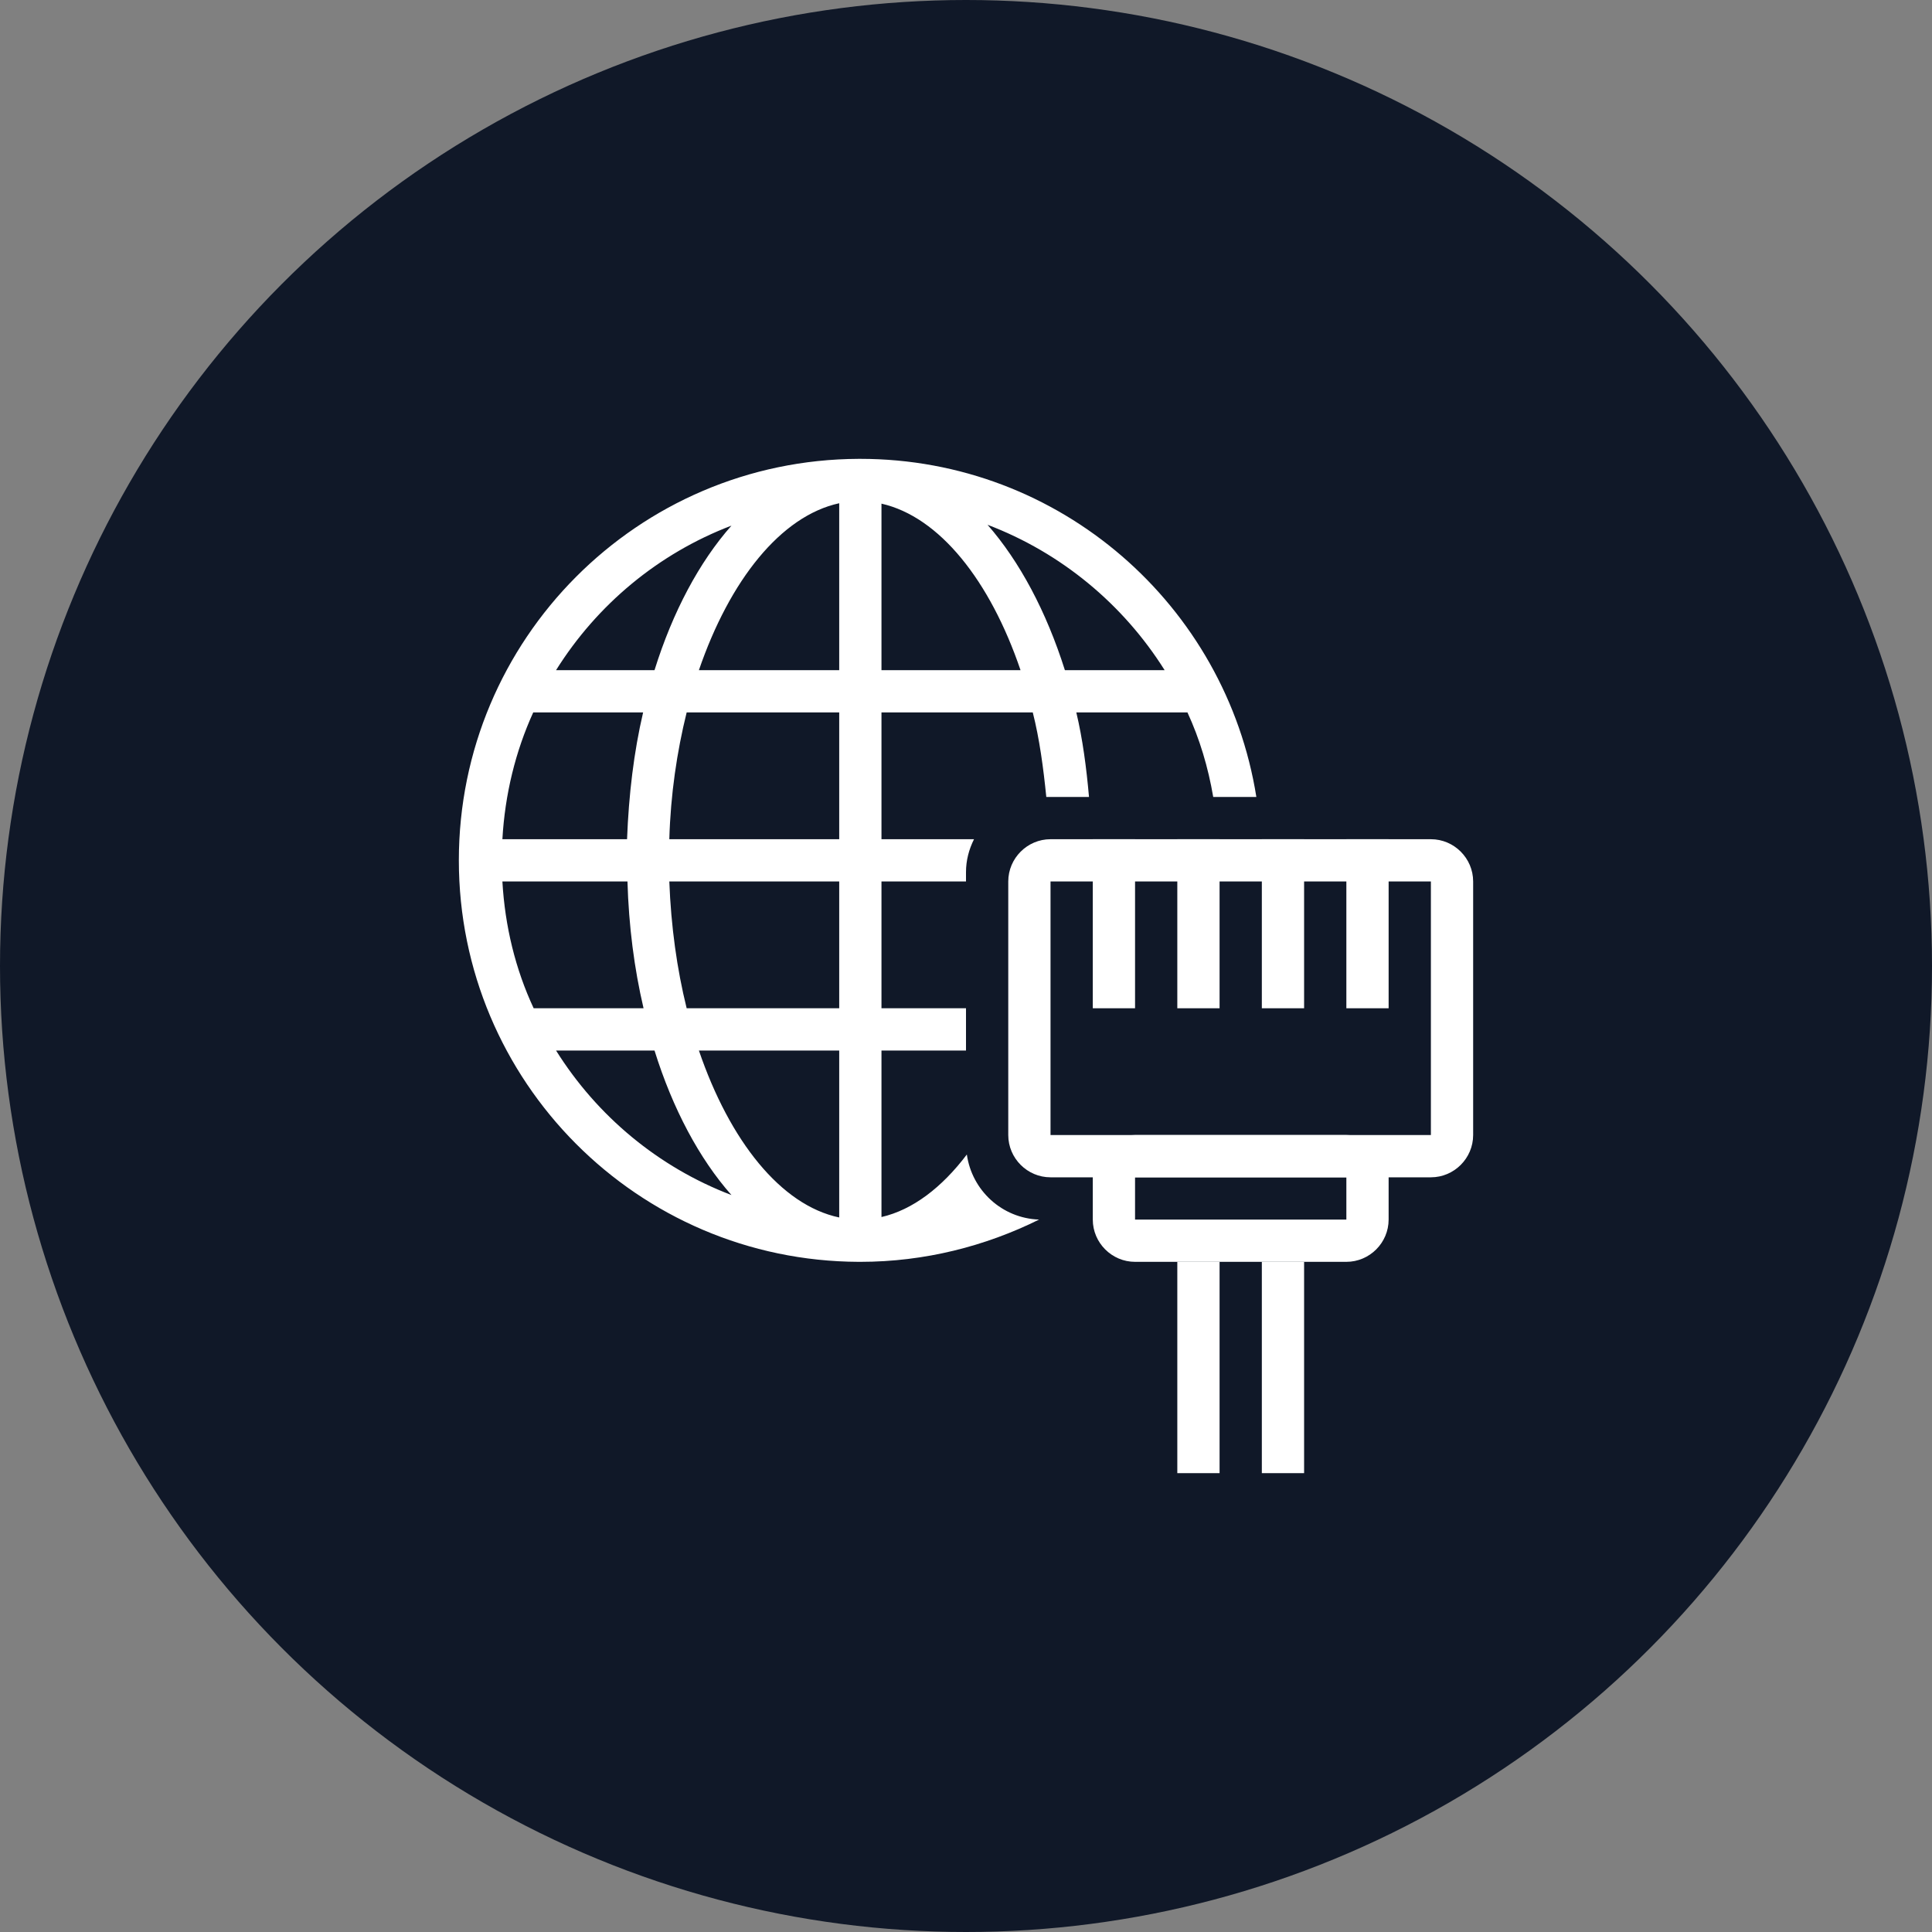<?xml version="1.0" encoding="UTF-8"?>
<svg width="80px" height="80px" viewBox="0 0 80 80" version="1.1" xmlns="http://www.w3.org/2000/svg" xmlns:xlink="http://www.w3.org/1999/xlink">
    <rect x="0" y="0" width="80" height="80" fill="#808080" stroke="none"/>
    <!-- Generator: Sketch 56.3 (81716) - https://sketch.com -->
    <title>024-W80px</title>
    <desc>Created with Sketch.</desc>
    <g id="NEW_icons" stroke="none" stroke-width="1" fill="none" fill-rule="evenodd">
        <g id="icons_UD_new-Copy" transform="translate(-869, -3338)">
            <g id="024-W80px" transform="translate(869, 3338)">
                <circle id="Oval-Copy-224" fill="#101828" cx="40" cy="40" r="40"></circle>
                <g id="024-B32px-Copy-6" transform="translate(12, 12)">
                    <path d="M28.035,35.805 C27.003,37.17 25.795,38.097 24.5,38.395 L24.5,31.5 L28,31.5 L28,29.75 L24.5,29.75 L24.5,24.5 L28,24.5 L28,24.115 C28,23.625 28.122,23.17 28.332,22.75 L24.5,22.75 L24.5,17.5 L30.765,17.5 C31.045,18.602 31.203,19.793 31.325,21 L33.093,21 C32.987,19.793 32.83,18.602 32.568,17.5 L37.17,17.5 C37.678,18.602 38.028,19.775 38.237,21 L40.023,21 C38.763,13.072 31.902,7 23.625,7 C23.625,7 23.608,7 23.608,7 C23.608,7 23.608,7 23.59,7 C23.573,7 23.573,7 23.555,7 C14.402,7.035 7,14.473 7,23.625 C7,32.778 14.402,40.215 23.555,40.25 C23.573,40.25 23.573,40.25 23.59,40.25 C23.59,40.25 23.59,40.25 23.608,40.25 C23.608,40.25 23.625,40.25 23.625,40.25 C26.285,40.25 28.805,39.602 31.027,38.5 C29.488,38.447 28.245,37.292 28.035,35.805 Z M36.225,15.75 L32.095,15.75 C31.325,13.318 30.223,11.252 28.892,9.73 C31.938,10.885 34.51,13.02 36.225,15.75 Z M24.5,8.855 C26.898,9.398 28.997,12.04 30.258,15.75 L24.5,15.75 L24.5,8.855 Z M18.288,9.765 C16.957,11.27 15.855,13.335 15.102,15.75 L11.025,15.75 C12.723,13.037 15.26,10.92 18.288,9.765 Z M10.08,17.5 L14.63,17.5 C14.245,19.145 14.035,20.913 13.965,22.75 L8.803,22.75 C8.908,20.895 9.345,19.11 10.08,17.5 Z M8.803,24.5 L13.982,24.5 C14.035,26.337 14.262,28.105 14.648,29.75 L10.098,29.75 C9.345,28.14 8.908,26.355 8.803,24.5 Z M11.025,31.5 L15.102,31.5 C15.855,33.915 16.957,35.98 18.288,37.485 C15.26,36.33 12.723,34.212 11.025,31.5 Z M22.75,38.413 C20.335,37.905 18.218,35.245 16.94,31.5 L22.75,31.5 L22.75,38.413 Z M22.75,29.75 L16.433,29.75 C16.03,28.122 15.785,26.355 15.715,24.5 L22.75,24.5 L22.75,29.75 Z M22.75,22.75 L15.715,22.75 C15.768,20.895 16.03,19.128 16.433,17.5 L22.75,17.5 L22.75,22.75 Z M22.75,15.75 L16.94,15.75 C18.218,12.023 20.335,9.363 22.75,8.838 L22.75,15.75 Z" id="Shape" fill="#FFFFFF" fill-rule="nonzero"></path>
                    <path d="M47.25,24.5 L47.25,35 L31.5,35 L31.5,24.5 L47.25,24.5 L47.25,24.5 Z M47.25,22.75 L31.5,22.75 C30.538,22.75 29.75,23.538 29.75,24.5 L29.75,35 C29.75,35.962 30.538,36.75 31.5,36.75 L47.25,36.75 C48.212,36.75 49,35.962 49,35 L49,24.5 C49,23.538 48.212,22.75 47.25,22.75 L47.25,22.75 Z" id="Shape" fill="#FFFFFF" fill-rule="nonzero"></path>
                    <rect id="Rectangle" fill="#FFFFFF" fill-rule="nonzero" x="43.75" y="22.75" width="1.75" height="7"></rect>
                    <rect id="Rectangle" fill="#FFFFFF" fill-rule="nonzero" x="40.25" y="22.75" width="1.75" height="7"></rect>
                    <rect id="Rectangle" fill="#FFFFFF" fill-rule="nonzero" x="33.25" y="22.75" width="1.75" height="7"></rect>
                    <rect id="Rectangle" fill="#FFFFFF" fill-rule="nonzero" x="36.75" y="22.75" width="1.75" height="7"></rect>
                    <path d="M43.75,36.75 L43.75,38.5 L35,38.5 L35,36.75 L43.75,36.75 L43.75,36.75 Z M43.75,35 L35,35 C34.038,35 33.25,35.788 33.25,36.75 L33.25,38.5 C33.25,39.462 34.038,40.25 35,40.25 L43.75,40.25 C44.712,40.25 45.5,39.462 45.5,38.5 L45.5,36.75 C45.5,35.788 44.712,35 43.75,35 L43.75,35 Z" id="Shape" fill="#FFFFFF" fill-rule="nonzero"></path>
                    <polygon id="Path" fill="#FFFFFF" fill-rule="nonzero" points="38.5 49 38.5 42 38.5 40.25 36.75 40.25 36.75 49"></polygon>
                    <polygon id="Path" fill="#FFFFFF" fill-rule="nonzero" points="42 40.25 40.25 40.25 40.25 42 40.25 49 42 49"></polygon>
                    <rect id="Rectangle" x="0" y="0" width="56" height="56"></rect>
                </g>
            </g>
        </g>
    </g>
</svg>